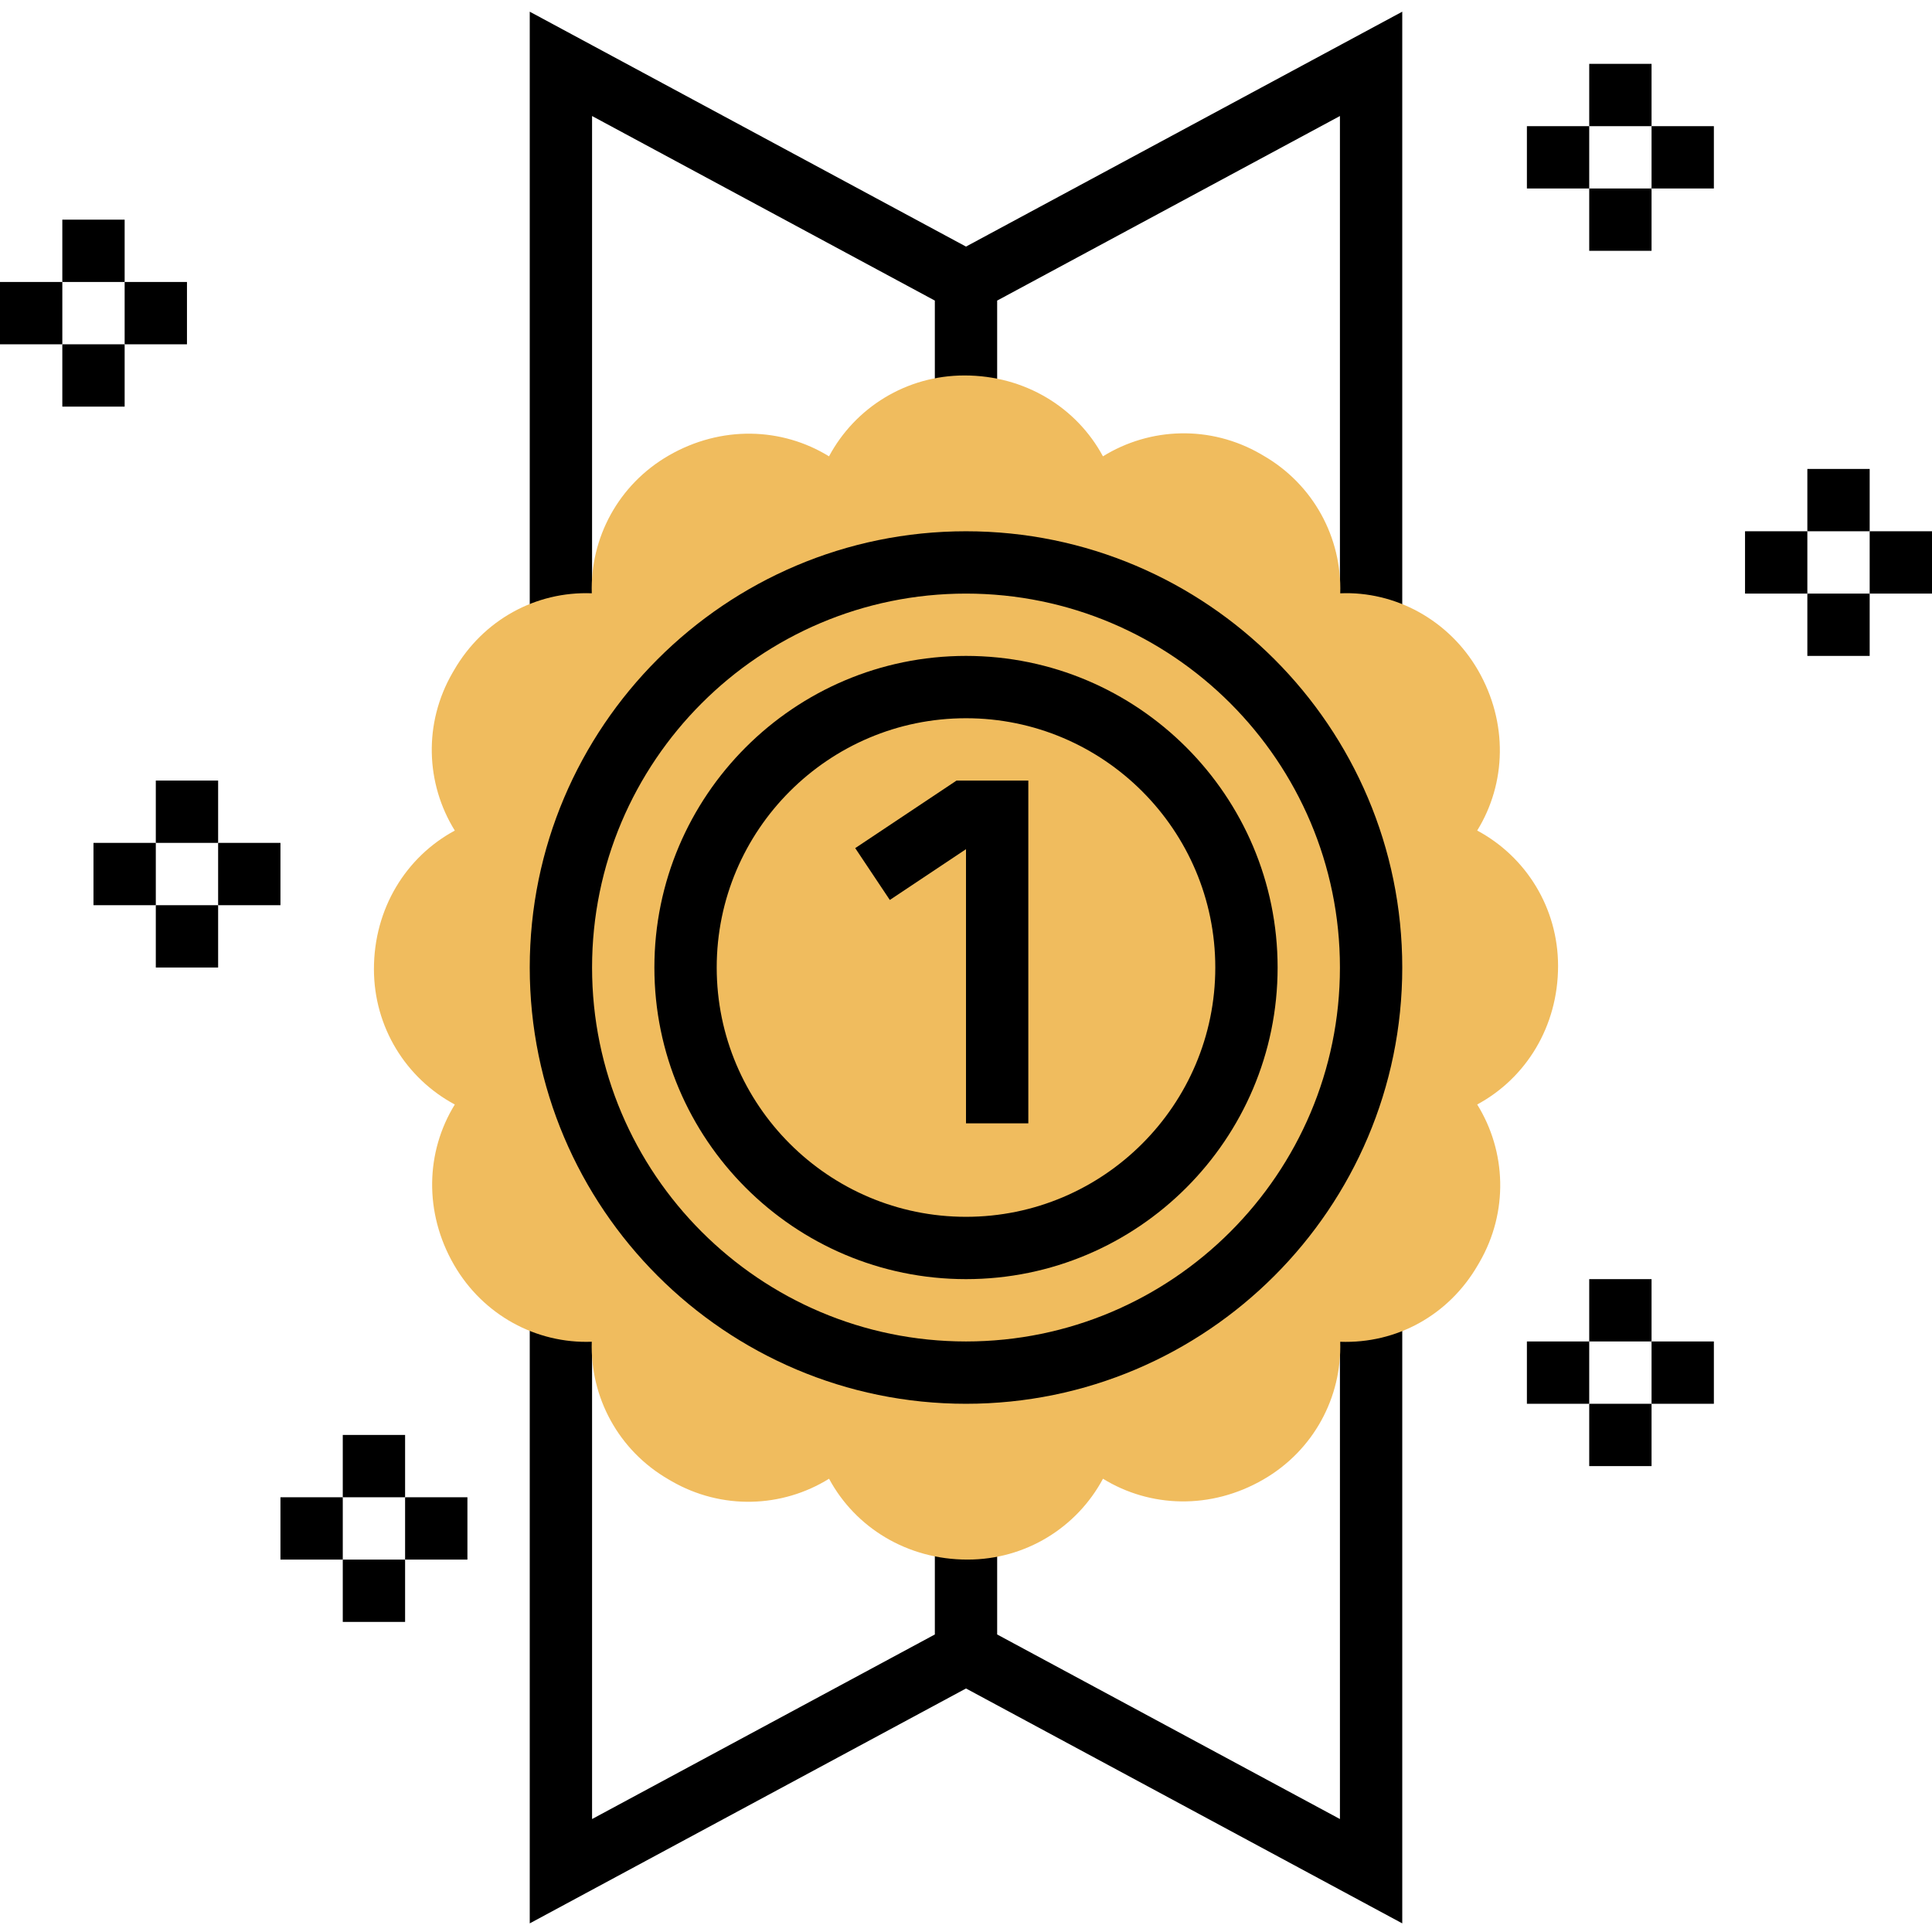 <svg height="496pt" viewBox="0 -3 496 496" width="496pt" xmlns="http://www.w3.org/2000/svg"><path d="m248 60.305-112-60.305v158.168h16v-131.383l88 47.383v27.223h16v-27.223l88-47.383v131.383h16v-158.168zm0 0"/><path d="m344 332.617v131.383l-88-47.383v-27.227h-16v27.227l-88 47.383v-131.383h-16v158.168l112-60.305 112 60.305v-158.168zm0 0"/><path d="m248.391 397.391c-15.527 0-28.805-8.223-35.551-20.758-12.078 7.504-27.566 8.055-40.496.59l-.695-.406c-12.922-7.457-20.168-21.145-19.727-35.352-14.234.527-27.898-6.816-35.363-19.738-7.766-13.453-7.27-29.062.203-41.168-12.531-6.711-20.762-19.848-20.762-34.773 0-15.527 8.23-28.801 20.762-35.555-7.496-12.078-8.059-27.566-.594-40.496l.406-.695c7.465-12.902 20.984-20.27 35.355-19.727-.449-14.207 6.812-27.898 19.734-35.359 13.465-7.777 29.07-7.258 41.168.199 6.711-12.527 19.848-20.762 34.777-20.762 15.527 0 28.805 8.227 35.551 20.762 12.098-7.488 27.574-8.047 40.496-.594l.695.41c12.922 7.457 20.168 21.145 19.727 35.352 14.066-.609 27.898 6.816 35.363 19.734 7.766 13.457 7.27 29.066-.203 41.168 12.531 6.715 20.762 19.848 20.762 34.777 0 15.527-8.23 28.801-20.762 35.551 7.496 12.082 8.059 27.57.594 40.496l-.406.695c-7.465 12.914-20.852 20.25-35.355 19.73.449 14.207-6.805 27.895-19.734 35.359-13.457 7.785-29.062 7.266-41.168-.199-6.711 12.527-19.848 20.758-34.777 20.758zm0 0" fill="#f0bc5e"/><path d="m264 285.391h-16v-70.383l-19.559 13.039-8.883-13.312 26.016-17.344h18.426zm0 0"/><path d="m248 357.391c-61.762 0-112-50.238-112-112 0-61.758 50.238-112 112-112s112 50.242 112 112c0 61.762-50.238 112-112 112zm0-208c-52.938 0-96 43.066-96 96 0 52.938 43.062 96 96 96s96-43.062 96-96c0-52.934-43.062-96-96-96zm0 0"/><path d="m248 325.391c-44.113 0-80-35.887-80-80 0-44.109 35.887-80 80-80s80 35.891 80 80c0 44.113-35.887 80-80 80zm0-144c-35.289 0-64 28.715-64 64 0 35.289 28.711 64 64 64s64-28.711 64-64c0-35.285-28.711-64-64-64zm0 0"/><path d="m464 117.391h16v16h-16zm0 0"/><path d="m464 149.391h16v16h-16zm0 0"/><path d="m480 133.391h16v16h-16zm0 0"/><path d="m448 133.391h16v16h-16zm0 0"/><path d="m408 13.391h16v16h-16zm0 0"/><path d="m408 45.391h16v16h-16zm0 0"/><path d="m424 29.391h16v16h-16zm0 0"/><path d="m392 29.391h16v16h-16zm0 0"/><path d="m16 53.391h16v16h-16zm0 0"/><path d="m16 85.391h16v16h-16zm0 0"/><path d="m32 69.391h16v16h-16zm0 0"/><path d="m0 69.391h16v16h-16zm0 0"/><path d="m88 365.391h16v16h-16zm0 0"/><path d="m88 397.391h16v16h-16zm0 0"/><path d="m104 381.391h16v16h-16zm0 0"/><path d="m72 381.391h16v16h-16zm0 0"/><path d="m408 325.391h16v16h-16zm0 0"/><path d="m408 357.391h16v16h-16zm0 0"/><path d="m424 341.391h16v16h-16zm0 0"/><path d="m392 341.391h16v16h-16zm0 0"/><path d="m40 197.391h16v16h-16zm0 0"/><path d="m40 229.391h16v16h-16zm0 0"/><path d="m56 213.391h16v16h-16zm0 0"/><path d="m24 213.391h16v16h-16zm0 0"/></svg>